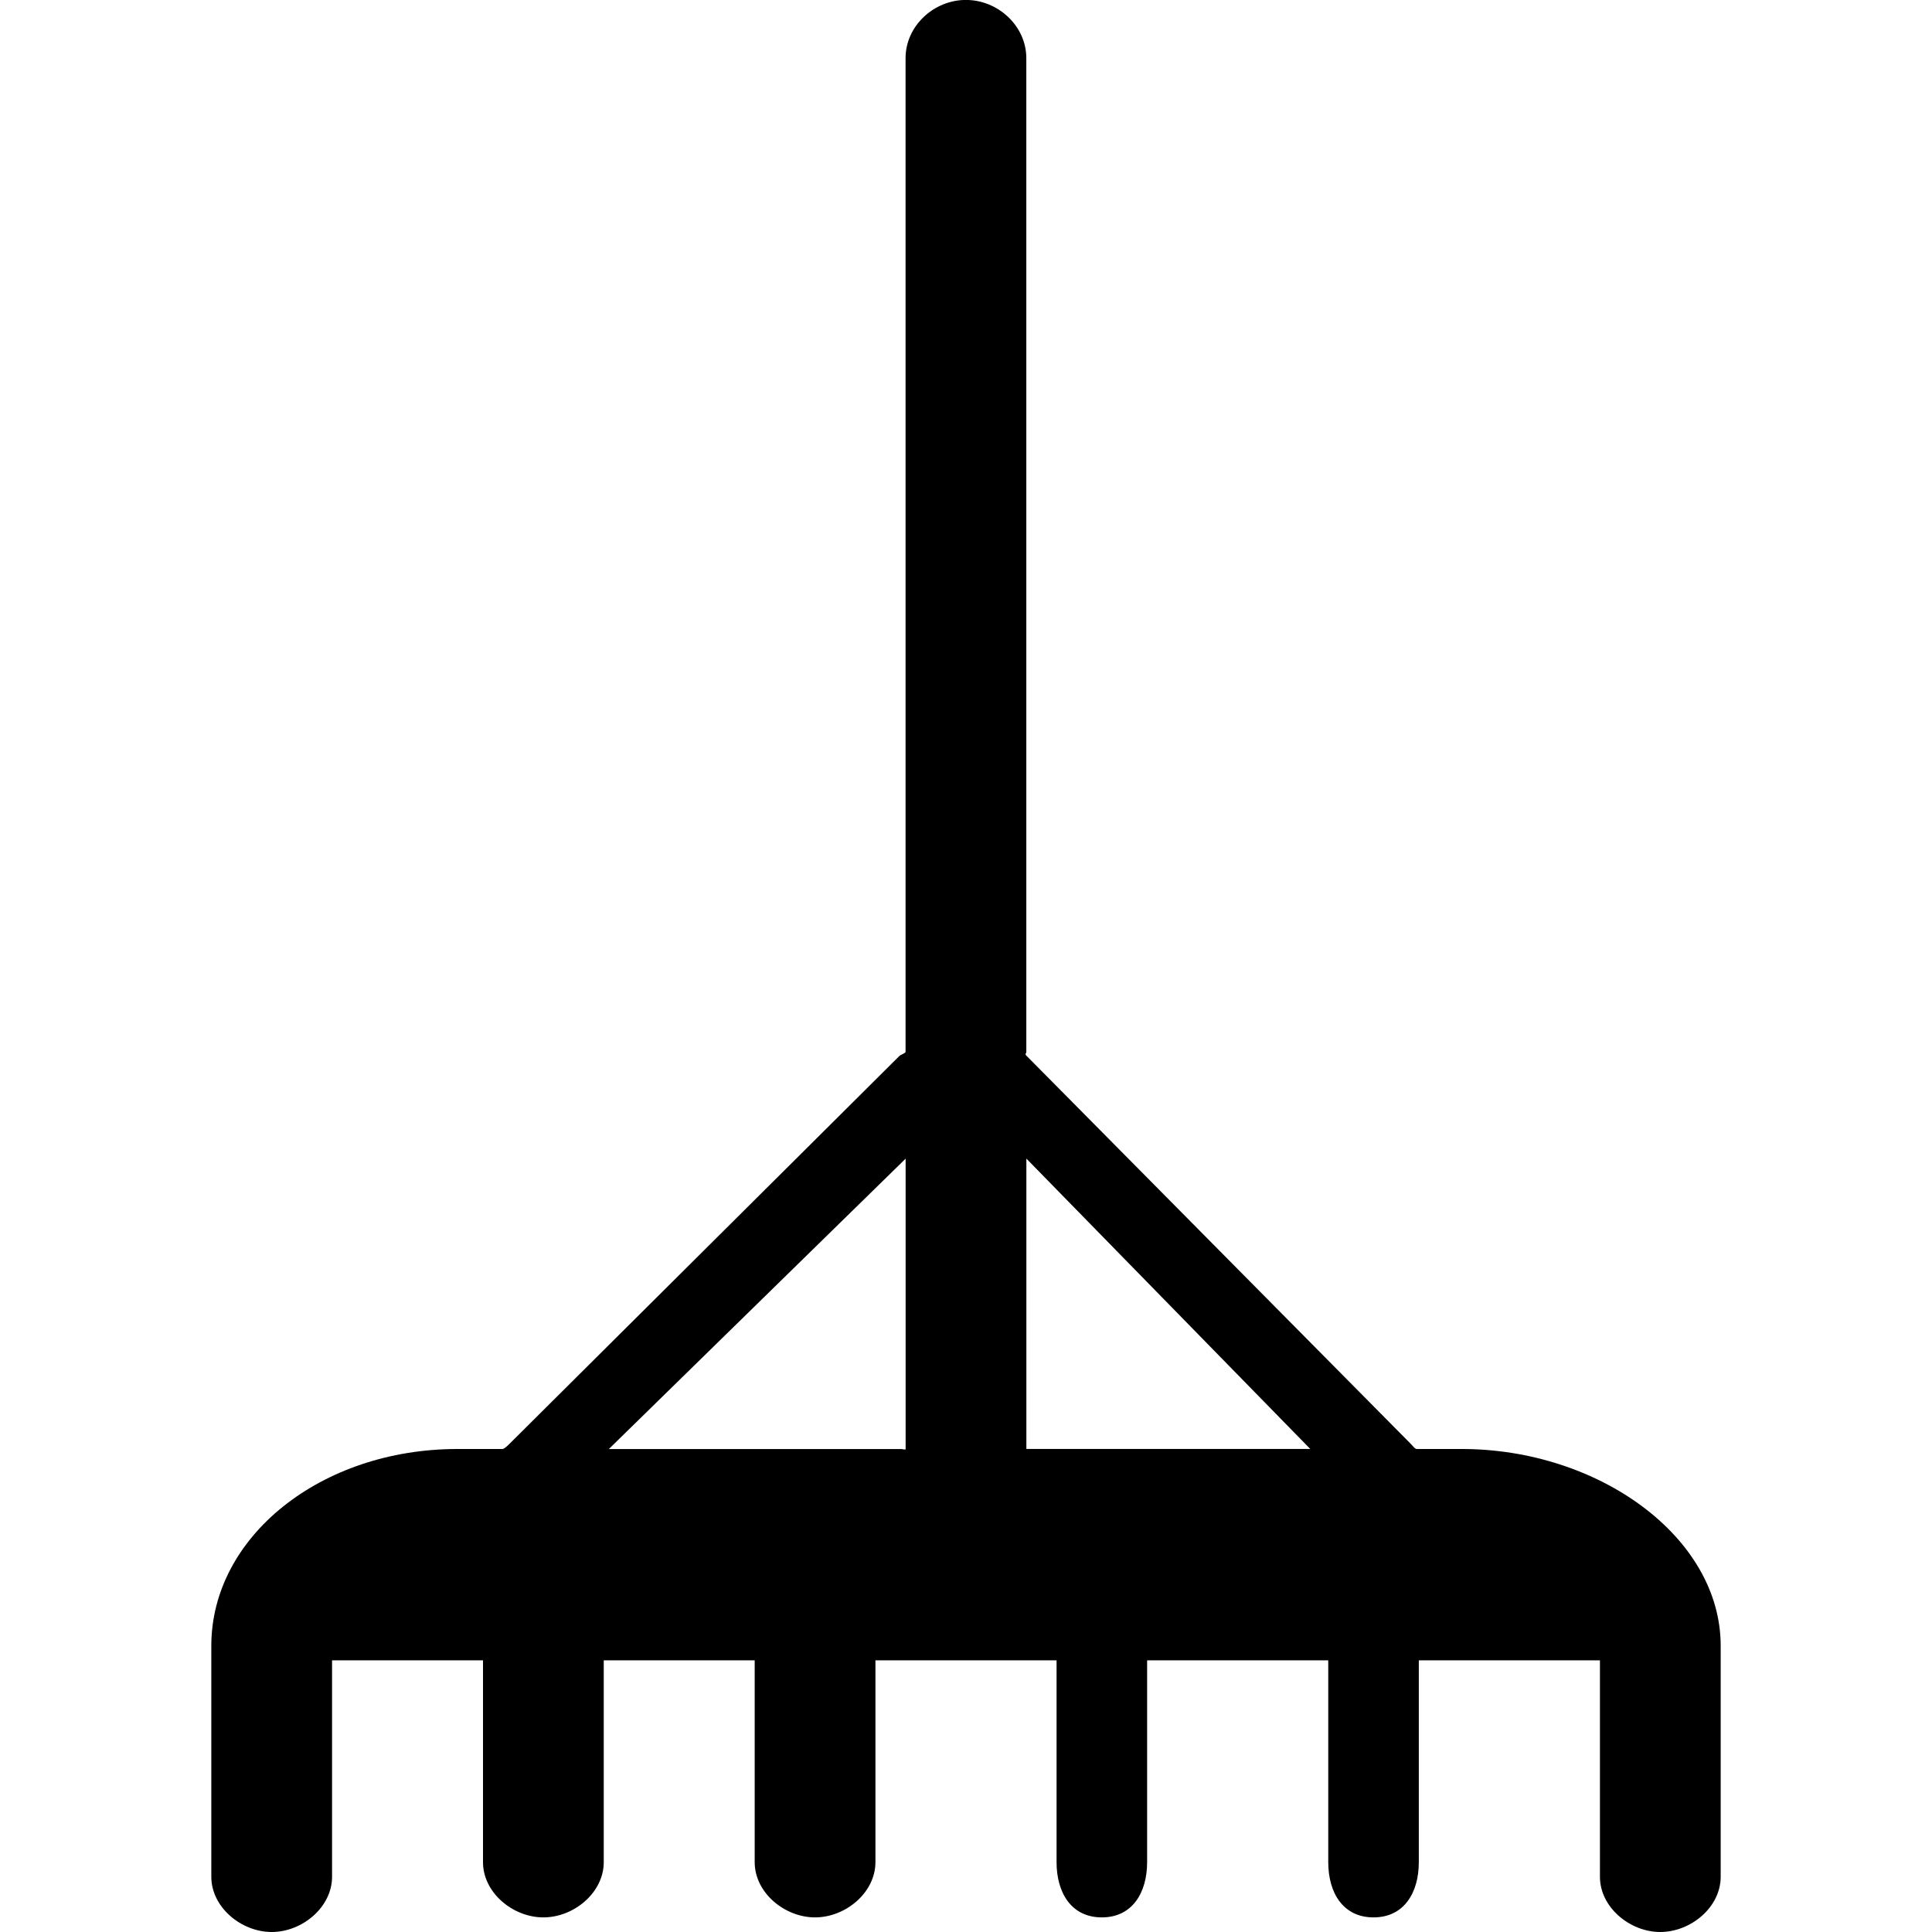 <!-- Generated by IcoMoon.io -->
<svg version="1.1" xmlns="http://www.w3.org/2000/svg" width="32" height="32" viewBox="0 0 32 32">
<title>rake</title>
<path d="M24.213 24h-0.746c-0.033 0-0.067-0.052-0.103-0.088l-6.368-6.431c-0.023-0.023 0.003-0.036 0.003-0.058v-16.46c0-0.532-0.468-0.964-1-0.964s-1 0.431-1 0.964v16.46c0 0.021-0.079 0.044-0.102 0.067l-6.456 6.422c-0.036 0.035-0.088 0.088-0.12 0.088h-0.747c-2.256 0-4.074 1.451-4.074 3.26v3.825c0 0.505 0.495 0.915 1.001 0.915 0.504 0 0.999-0.41 0.999-0.915v-3.585h2.5v3.343c0 0.506 0.495 0.915 1 0.915 0.506 0 1-0.41 1-0.915v-3.343h2.5v3.343c0 0.506 0.495 0.915 1 0.915s1-0.41 1-0.915v-3.343h3v3.343c0 0.506 0.244 0.915 0.75 0.915 0.505 0 0.75-0.41 0.75-0.915v-3.343h3v3.343c0 0.506 0.244 0.915 0.75 0.915s0.75-0.41 0.75-0.915v-3.343h3v3.585c0 0.505 0.495 0.915 0.999 0.915 0.506 0 1.001-0.41 1.001-0.915v-3.825c0-1.808-2.030-3.26-4.287-3.26zM10.085 24l4.915-4.809v4.813c0 0.011-0.067-0.003-0.067-0.003h-4.848zM16.855 24c0 0 0.145 0.014 0.145 0.003v-4.813l4.702 4.809h-4.847z"></path>
</svg>
